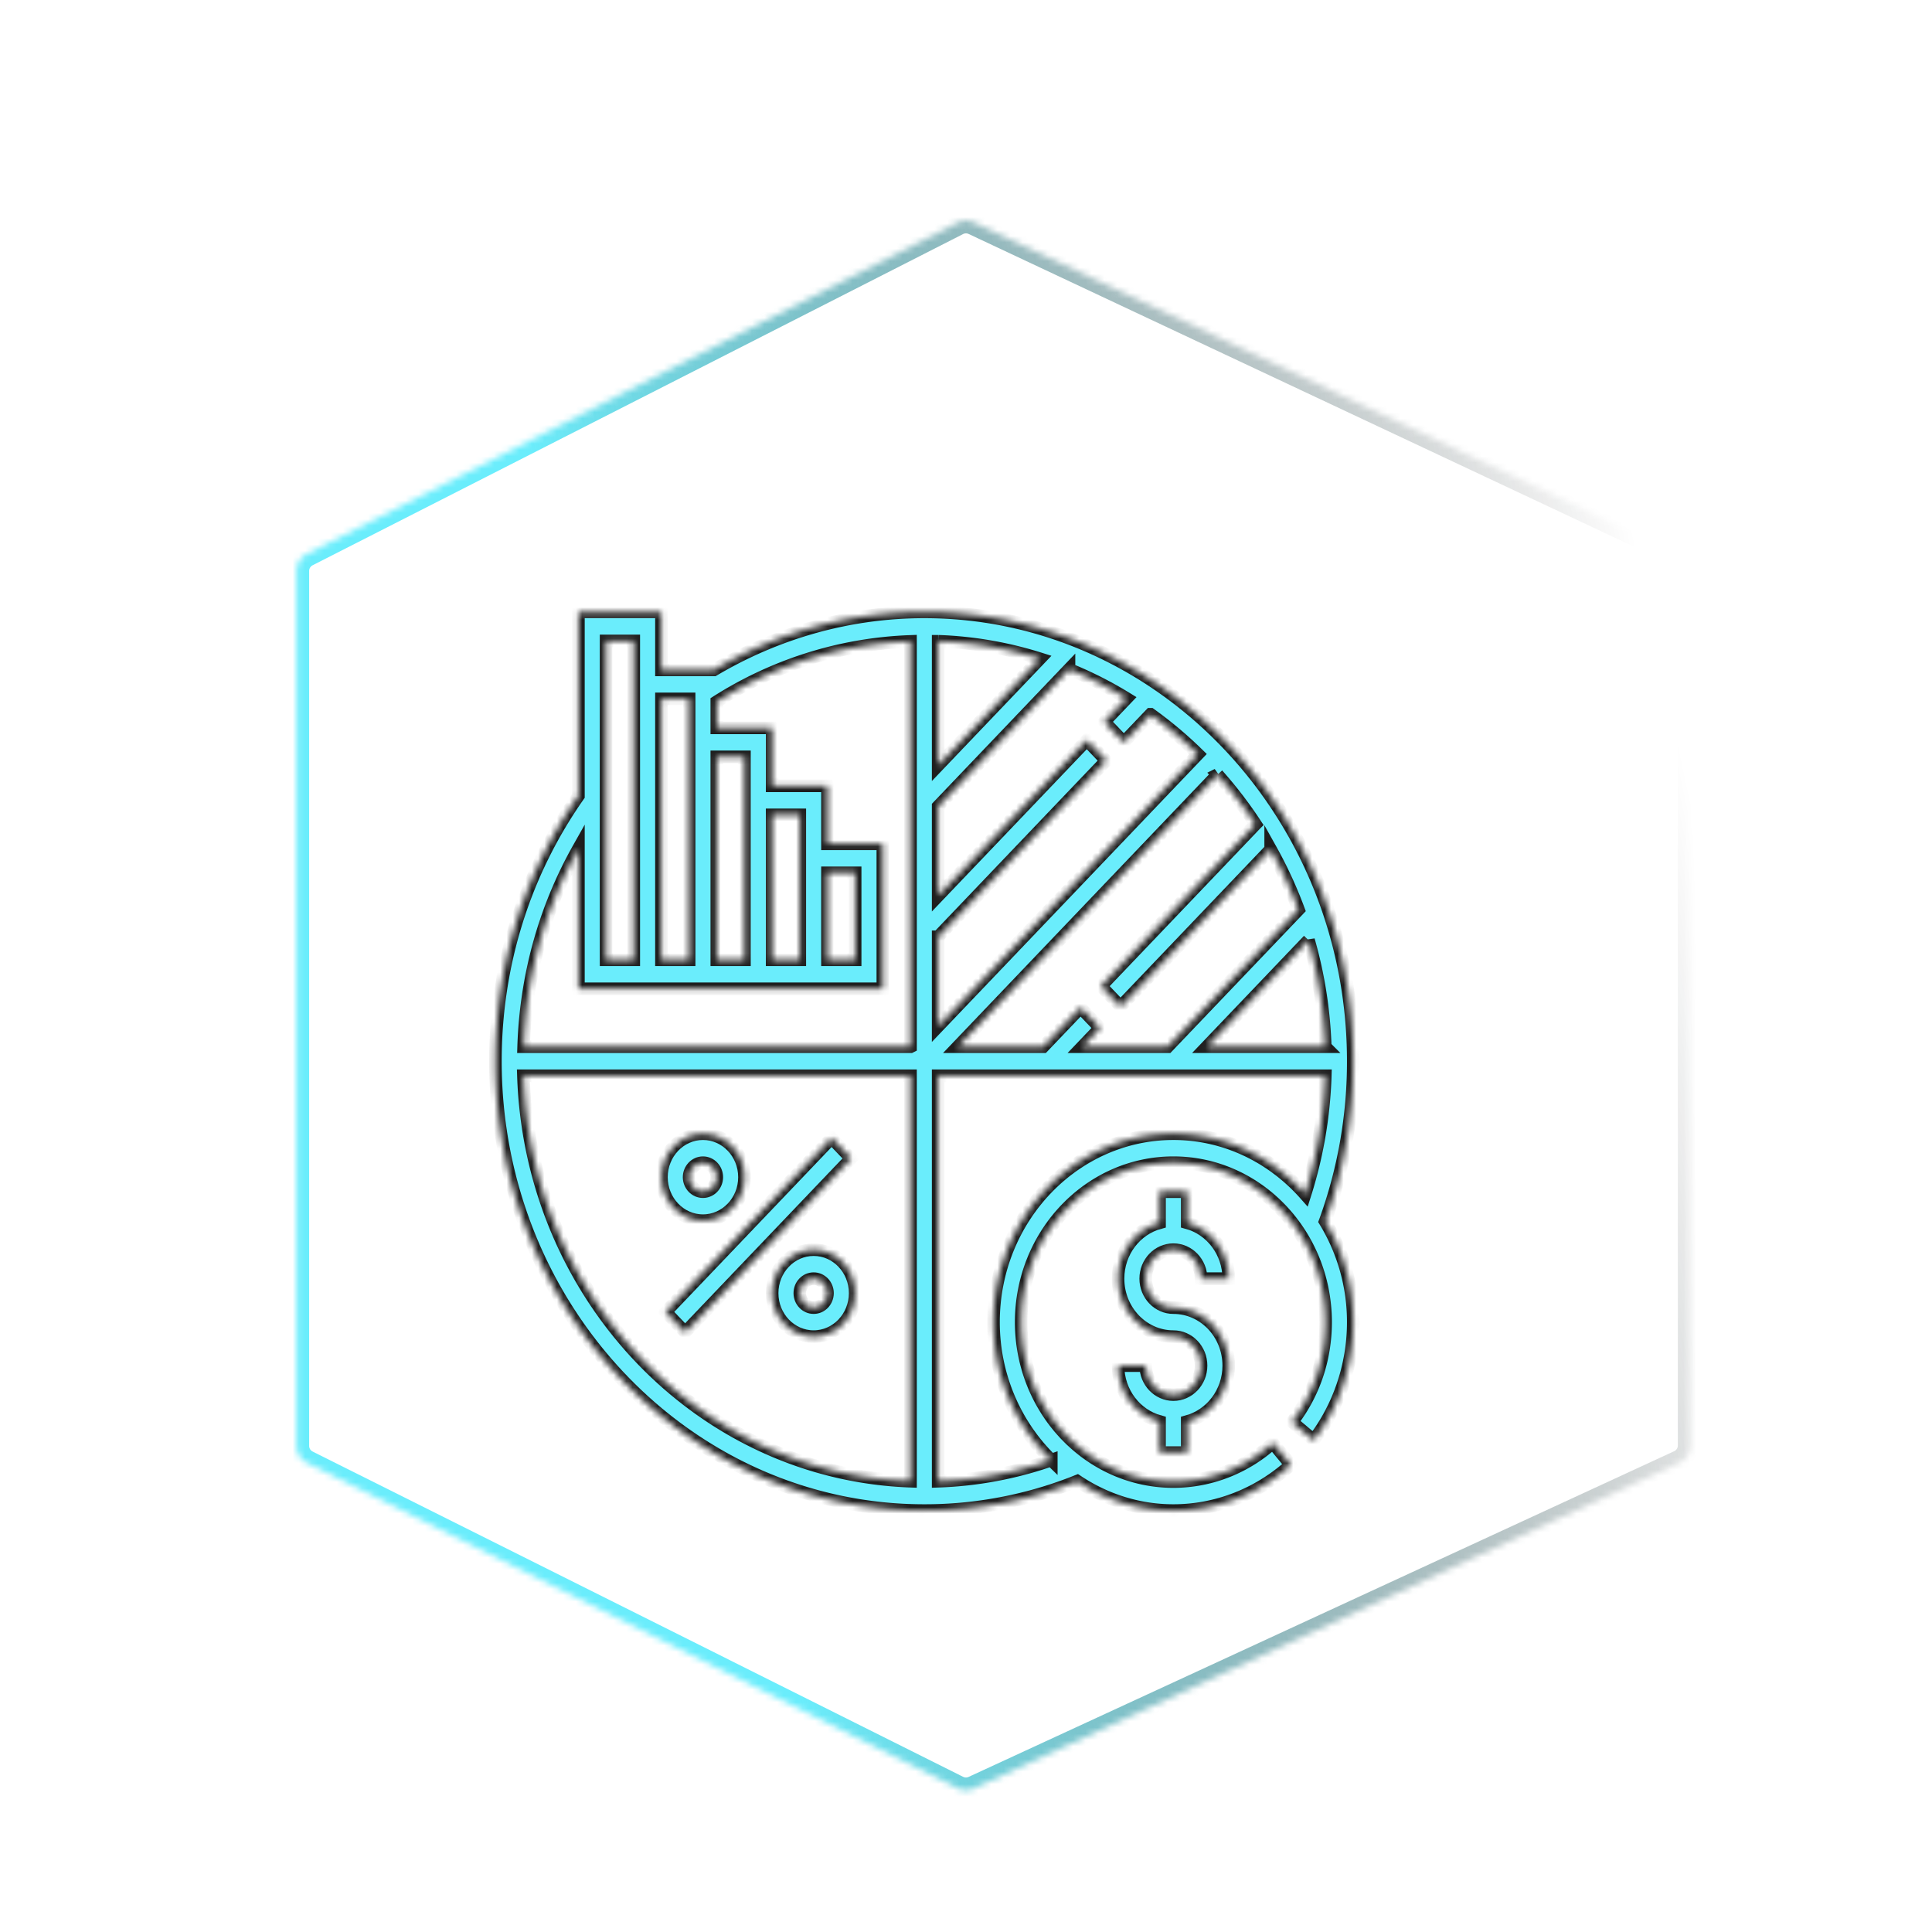 <svg width="259" height="259" viewBox="6 -30 259 307" fill="none" xmlns="http://www.w3.org/2000/svg">keyTimes=&quot;0; 0.3; 0.7; 1&quot; calcMode=&quot;linear&quot; begin=&quot;b.end + 1s&quot; dur=&quot;1s&quot; repeatCount=&quot;1&quot; fill=&quot;freeze&quot; /&gt;<g filter="url(#filter0_d)"><mask id="a" fill="#fff"><path d="M29.128 56.717a3 3 0 011.64-2.673L134.132 1.41a3.001 3.001 0 012.638-.041l112.12 52.699a3 3 0 011.724 2.715v138.911a3 3 0 01-1.743 2.724l-112.12 51.754a2.999 2.999 0 01-2.599-.041L30.787 198.443a3 3 0 01-1.659-2.683V56.717z"/></mask><path d="M29.128 56.717a3 3 0 011.64-2.673L134.132 1.41a3.001 3.001 0 012.638-.041l112.12 52.699a3 3 0 011.724 2.715v138.911a3 3 0 01-1.743 2.724l-112.12 51.754a2.999 2.999 0 01-2.599-.041L30.787 198.443a3 3 0 01-1.659-2.683V56.717z" stroke="url(#paint0_linear)" stroke-width="4" mask="url(#a)"/></g><g filter="url(#filter1_d)"><mask id="b" fill="#fff"><path d="M197.037 134.633c0-39.369-30.576-71.4-68.157-71.4-11.783 0-23.262 3.197-33.44 9.213h-8.334v-9.213H73.914v29.221c-8.619 12.299-13.192 26.855-13.192 42.179 0 39.37 30.577 71.399 68.158 71.399a65.142 65.142 0 0024.299-4.678c4.424 2.946 9.656 4.678 15.276 4.678 6.855 0 13.486-2.582 18.671-7.269l-2.874-3.487c-4.386 3.966-9.995 6.149-15.797 6.149-13.335 0-24.185-11.366-24.185-25.335 0-13.969 10.85-25.335 24.185-25.335 13.335 0 24.185 11.366 24.185 25.335 0 5.839-1.843 11.327-5.332 15.871l3.428 2.889c4.063-5.295 6.301-11.956 6.301-18.76a30.765 30.765 0 00-4.47-16.009 74.132 74.132 0 004.47-25.448zM95.9 86.265h4.397v32.245H95.9V86.265zm-8.794-9.212h4.397v41.457h-4.397V77.053zM78.31 67.84h4.397v50.67H78.31V67.84zm48.37 133.528c-33.41-1.196-60.365-29.433-61.507-64.432h61.507v64.432zm0-69.039H65.207c.359-11.212 3.331-21.926 8.707-31.477v22.265h48.37v-23.032h-8.795v-9.213h-8.794v-9.213H95.9v-4.164c9.303-5.906 19.874-9.183 30.781-9.575v64.409zm-21.986-13.819V95.478h4.397v23.032h-4.397zm8.794 0v-13.819h4.398v13.819h-4.398zm79.096 13.819h-18.823l16.169-16.937a69.325 69.325 0 012.654 16.937zm-11.079-35.354L156.95 122.7l3.108 3.256 23.855-24.989a68.074 68.074 0 014.422 9.583l-20.79 21.779h-13.57l2.843-2.978-3.109-3.256-5.952 6.234h-13.57l41.275-43.238a67.162 67.162 0 016.044 7.884zm-50.428-29.078a60.81 60.81 0 0116.169 2.78l-16.169 16.938V67.897zm0 46.96l26.72-27.99-3.109-3.257-23.611 24.734V94.129l20.79-21.78a62.007 62.007 0 019.149 4.632l-3.542 3.71 3.109 3.257 4.243-4.445a64.823 64.823 0 017.526 6.332l-41.275 43.238v-14.216zm37.377 31.292c-15.76 0-28.582 13.432-28.582 29.941 0 8.662 3.551 16.452 9.181 21.924a60.767 60.767 0 01-17.976 3.358v-64.436h61.511a69.283 69.283 0 01-3.212 18.824c-5.224-5.896-12.657-9.611-20.922-9.611z"/></mask><path d="M197.037 134.633c0-39.369-30.576-71.4-68.157-71.4-11.783 0-23.262 3.197-33.44 9.213h-8.334v-9.213H73.914v29.221c-8.619 12.299-13.192 26.855-13.192 42.179 0 39.37 30.577 71.399 68.158 71.399a65.142 65.142 0 0024.299-4.678c4.424 2.946 9.656 4.678 15.276 4.678 6.855 0 13.486-2.582 18.671-7.269l-2.874-3.487c-4.386 3.966-9.995 6.149-15.797 6.149-13.335 0-24.185-11.366-24.185-25.335 0-13.969 10.85-25.335 24.185-25.335 13.335 0 24.185 11.366 24.185 25.335 0 5.839-1.843 11.327-5.332 15.871l3.428 2.889c4.063-5.295 6.301-11.956 6.301-18.76a30.765 30.765 0 00-4.47-16.009 74.132 74.132 0 004.47-25.448zM95.9 86.265h4.397v32.245H95.9V86.265zm-8.794-9.212h4.397v41.457h-4.397V77.053zM78.31 67.84h4.397v50.67H78.31V67.84zm48.37 133.528c-33.41-1.196-60.365-29.433-61.507-64.432h61.507v64.432zm0-69.039H65.207c.359-11.212 3.331-21.926 8.707-31.477v22.265h48.37v-23.032h-8.795v-9.213h-8.794v-9.213H95.9v-4.164c9.303-5.906 19.874-9.183 30.781-9.575v64.409zm-21.986-13.819V95.478h4.397v23.032h-4.397zm8.794 0v-13.819h4.398v13.819h-4.398zm79.096 13.819h-18.823l16.169-16.937a69.325 69.325 0 012.654 16.937zm-11.079-35.354L156.95 122.7l3.108 3.256 23.855-24.989a68.074 68.074 0 014.422 9.583l-20.79 21.779h-13.57l2.843-2.978-3.109-3.256-5.952 6.234h-13.57l41.275-43.238a67.162 67.162 0 016.044 7.884zm-50.428-29.078a60.81 60.81 0 0116.169 2.78l-16.169 16.938V67.897zm0 46.96l26.72-27.99-3.109-3.257-23.611 24.734V94.129l20.79-21.78a62.007 62.007 0 019.149 4.632l-3.542 3.71 3.109 3.257 4.243-4.445a64.823 64.823 0 017.526 6.332l-41.275 43.238v-14.216zm37.377 31.292c-15.76 0-28.582 13.432-28.582 29.941 0 8.662 3.551 16.452 9.181 21.924a60.767 60.767 0 01-17.976 3.358v-64.436h61.511a69.283 69.283 0 01-3.212 18.824c-5.224-5.896-12.657-9.611-20.922-9.611z" fill="#6AEDFC" stroke="#1E1E1E" stroke-width="2" mask="url(#b)"/></g><g filter="url(#filter2_d)"><mask id="c" fill="#fff"><path d="M114.143 146.822l-26.384 27.639 3.11 3.257 26.383-27.638-3.109-3.258z"/></mask><path d="M114.143 146.822l-26.384 27.639 3.11 3.257 26.383-27.638-3.109-3.258z" fill="#6AEDFC" stroke="#1E1E1E" stroke-width="2" mask="url(#c)"/></g><g filter="url(#filter3_d)"><mask id="d" fill="#fff"><path d="M111.291 164.574c-3.637 0-6.596 3.1-6.596 6.91 0 3.809 2.959 6.909 6.596 6.909 3.636 0 6.596-3.1 6.596-6.909 0-3.81-2.96-6.91-6.596-6.91zm0 9.213c-1.211 0-2.199-1.032-2.199-2.303 0-1.272.988-2.303 2.199-2.303 1.211 0 2.199 1.031 2.199 2.303 0 1.271-.988 2.303-2.199 2.303z"/></mask><path d="M111.291 164.574c-3.637 0-6.596 3.1-6.596 6.91 0 3.809 2.959 6.909 6.596 6.909 3.636 0 6.596-3.1 6.596-6.909 0-3.81-2.96-6.91-6.596-6.91zm0 9.213c-1.211 0-2.199-1.032-2.199-2.303 0-1.272.988-2.303 2.199-2.303 1.211 0 2.199 1.031 2.199 2.303 0 1.271-.988 2.303-2.199 2.303z" fill="#6AEDFC" stroke="#1E1E1E" stroke-width="2" mask="url(#d)"/></g><g filter="url(#filter4_d)"><mask id="e" fill="#fff"><path d="M93.702 146.149c-3.637 0-6.596 3.1-6.596 6.909 0 3.81 2.96 6.91 6.596 6.91s6.596-3.1 6.596-6.91c0-3.809-2.96-6.909-6.596-6.909zm0 9.212c-1.212 0-2.199-1.031-2.199-2.303 0-1.271.987-2.303 2.199-2.303 1.211 0 2.198 1.032 2.198 2.303 0 1.272-.987 2.303-2.198 2.303z"/></mask><path d="M93.702 146.149c-3.637 0-6.596 3.1-6.596 6.909 0 3.81 2.96 6.91 6.596 6.91s6.596-3.1 6.596-6.91c0-3.809-2.96-6.909-6.596-6.909zm0 9.212c-1.212 0-2.199-1.031-2.199-2.303 0-1.271.987-2.303 2.199-2.303 1.211 0 2.198 1.032 2.198 2.303 0 1.272-.987 2.303-2.198 2.303z" fill="#6AEDFC" stroke="#1E1E1E" stroke-width="2" mask="url(#e)"/></g><g filter="url(#filter5_d)"><mask id="f" fill="#fff"><path d="M168.455 173.787c-2.425 0-4.398-2.066-4.398-4.606 0-2.541 1.973-4.607 4.398-4.607s4.397 2.066 4.397 4.607h4.397c0-4.282-2.814-7.857-6.596-8.886v-4.934h-4.397v4.934c-3.782 1.029-6.596 4.604-6.596 8.886 0 5.08 3.944 9.212 8.795 9.212 2.425 0 4.397 2.066 4.397 4.607 0 2.54-1.972 4.606-4.397 4.606-2.425 0-4.398-2.066-4.398-4.606h-4.397c0 4.281 2.814 7.856 6.596 8.886v4.933h4.397v-4.933c3.782-1.03 6.596-4.605 6.596-8.886 0-5.081-3.944-9.213-8.794-9.213z"/></mask><path d="M168.455 173.787c-2.425 0-4.398-2.066-4.398-4.606 0-2.541 1.973-4.607 4.398-4.607s4.397 2.066 4.397 4.607h4.397c0-4.282-2.814-7.857-6.596-8.886v-4.934h-4.397v4.934c-3.782 1.029-6.596 4.604-6.596 8.886 0 5.08 3.944 9.212 8.795 9.212 2.425 0 4.397 2.066 4.397 4.607 0 2.54-1.972 4.606-4.397 4.606-2.425 0-4.398-2.066-4.398-4.606h-4.397c0 4.281 2.814 7.856 6.596 8.886v4.933h4.397v-4.933c3.782-1.03 6.596-4.605 6.596-8.886 0-5.081-3.944-9.213-8.794-9.213z" fill="#6AEDFC" stroke="#1E1E1E" stroke-width="2" mask="url(#f)"/></g><defs><filter id="filter0_d" x=".168" y="1.084" width="258.152" height="257.364" filterUnits="userSpaceOnUse" color-interpolation-filters="sRGB"><feFlood flood-opacity="0" result="BackgroundImageFix"/><feColorMatrix in="SourceAlpha" values="0 0 0 0 0 0 0 0 0 0 0 0 0 0 0 0 0 0 127 0"/><feOffset dy="4"/><feGaussianBlur stdDeviation="2"/><feColorMatrix values="0 0 0 0 0 0 0 0 0 0 0 0 0 0 0 0 0 0 0.25 0"/><feBlend in2="BackgroundImageFix" result="effect1_dropShadow"/><feBlend in="SourceGraphic" in2="effect1_dropShadow" result="shape"/></filter><filter id="filter1_d" x="56.722" y="63.233" width="144.315" height="150.798" filterUnits="userSpaceOnUse" color-interpolation-filters="sRGB"><feFlood flood-opacity="0" result="BackgroundImageFix"/><feColorMatrix in="SourceAlpha" values="0 0 0 0 0 0 0 0 0 0 0 0 0 0 0 0 0 0 127 0"/><feOffset dy="4"/><feGaussianBlur stdDeviation="2"/><feColorMatrix values="0 0 0 0 0 0 0 0 0 0 0 0 0 0 0 0 0 0 0.25 0"/><feBlend in2="BackgroundImageFix" result="effect1_dropShadow"/><feBlend in="SourceGraphic" in2="effect1_dropShadow" result="shape"/></filter><filter id="filter2_d" x="83.759" y="146.823" width="37.493" height="38.896" filterUnits="userSpaceOnUse" color-interpolation-filters="sRGB"><feFlood flood-opacity="0" result="BackgroundImageFix"/><feColorMatrix in="SourceAlpha" values="0 0 0 0 0 0 0 0 0 0 0 0 0 0 0 0 0 0 127 0"/><feOffset dy="4"/><feGaussianBlur stdDeviation="2"/><feColorMatrix values="0 0 0 0 0 0 0 0 0 0 0 0 0 0 0 0 0 0 0.25 0"/><feBlend in2="BackgroundImageFix" result="effect1_dropShadow"/><feBlend in="SourceGraphic" in2="effect1_dropShadow" result="shape"/></filter><filter id="filter3_d" x="100.695" y="164.574" width="21.192" height="21.819" filterUnits="userSpaceOnUse" color-interpolation-filters="sRGB"><feFlood flood-opacity="0" result="BackgroundImageFix"/><feColorMatrix in="SourceAlpha" values="0 0 0 0 0 0 0 0 0 0 0 0 0 0 0 0 0 0 127 0"/><feOffset dy="4"/><feGaussianBlur stdDeviation="2"/><feColorMatrix values="0 0 0 0 0 0 0 0 0 0 0 0 0 0 0 0 0 0 0.25 0"/><feBlend in2="BackgroundImageFix" result="effect1_dropShadow"/><feBlend in="SourceGraphic" in2="effect1_dropShadow" result="shape"/></filter><filter id="filter4_d" x="83.106" y="146.149" width="21.192" height="21.819" filterUnits="userSpaceOnUse" color-interpolation-filters="sRGB"><feFlood flood-opacity="0" result="BackgroundImageFix"/><feColorMatrix in="SourceAlpha" values="0 0 0 0 0 0 0 0 0 0 0 0 0 0 0 0 0 0 127 0"/><feOffset dy="4"/><feGaussianBlur stdDeviation="2"/><feColorMatrix values="0 0 0 0 0 0 0 0 0 0 0 0 0 0 0 0 0 0 0.25 0"/><feBlend in2="BackgroundImageFix" result="effect1_dropShadow"/><feBlend in="SourceGraphic" in2="effect1_dropShadow" result="shape"/></filter><filter id="filter5_d" x="155.66" y="155.361" width="25.589" height="49.458" filterUnits="userSpaceOnUse" color-interpolation-filters="sRGB"><feFlood flood-opacity="0" result="BackgroundImageFix"/><feColorMatrix in="SourceAlpha" values="0 0 0 0 0 0 0 0 0 0 0 0 0 0 0 0 0 0 127 0"/><feOffset dy="4"/><feGaussianBlur stdDeviation="2"/><feColorMatrix values="0 0 0 0 0 0 0 0 0 0 0 0 0 0 0 0 0 0 0.25 0"/><feBlend in2="BackgroundImageFix" result="effect1_dropShadow"/><feBlend in="SourceGraphic" in2="effect1_dropShadow" result="shape"/></filter><linearGradient id="paint0_linear" x1="250.614" y1="92.178" x2="36.666" y2="138.558" gradientUnits="userSpaceOnUse"><stop stop-opacity="0"/><stop offset=".771" stop-color="#6AEDFC"/></linearGradient></defs></svg>